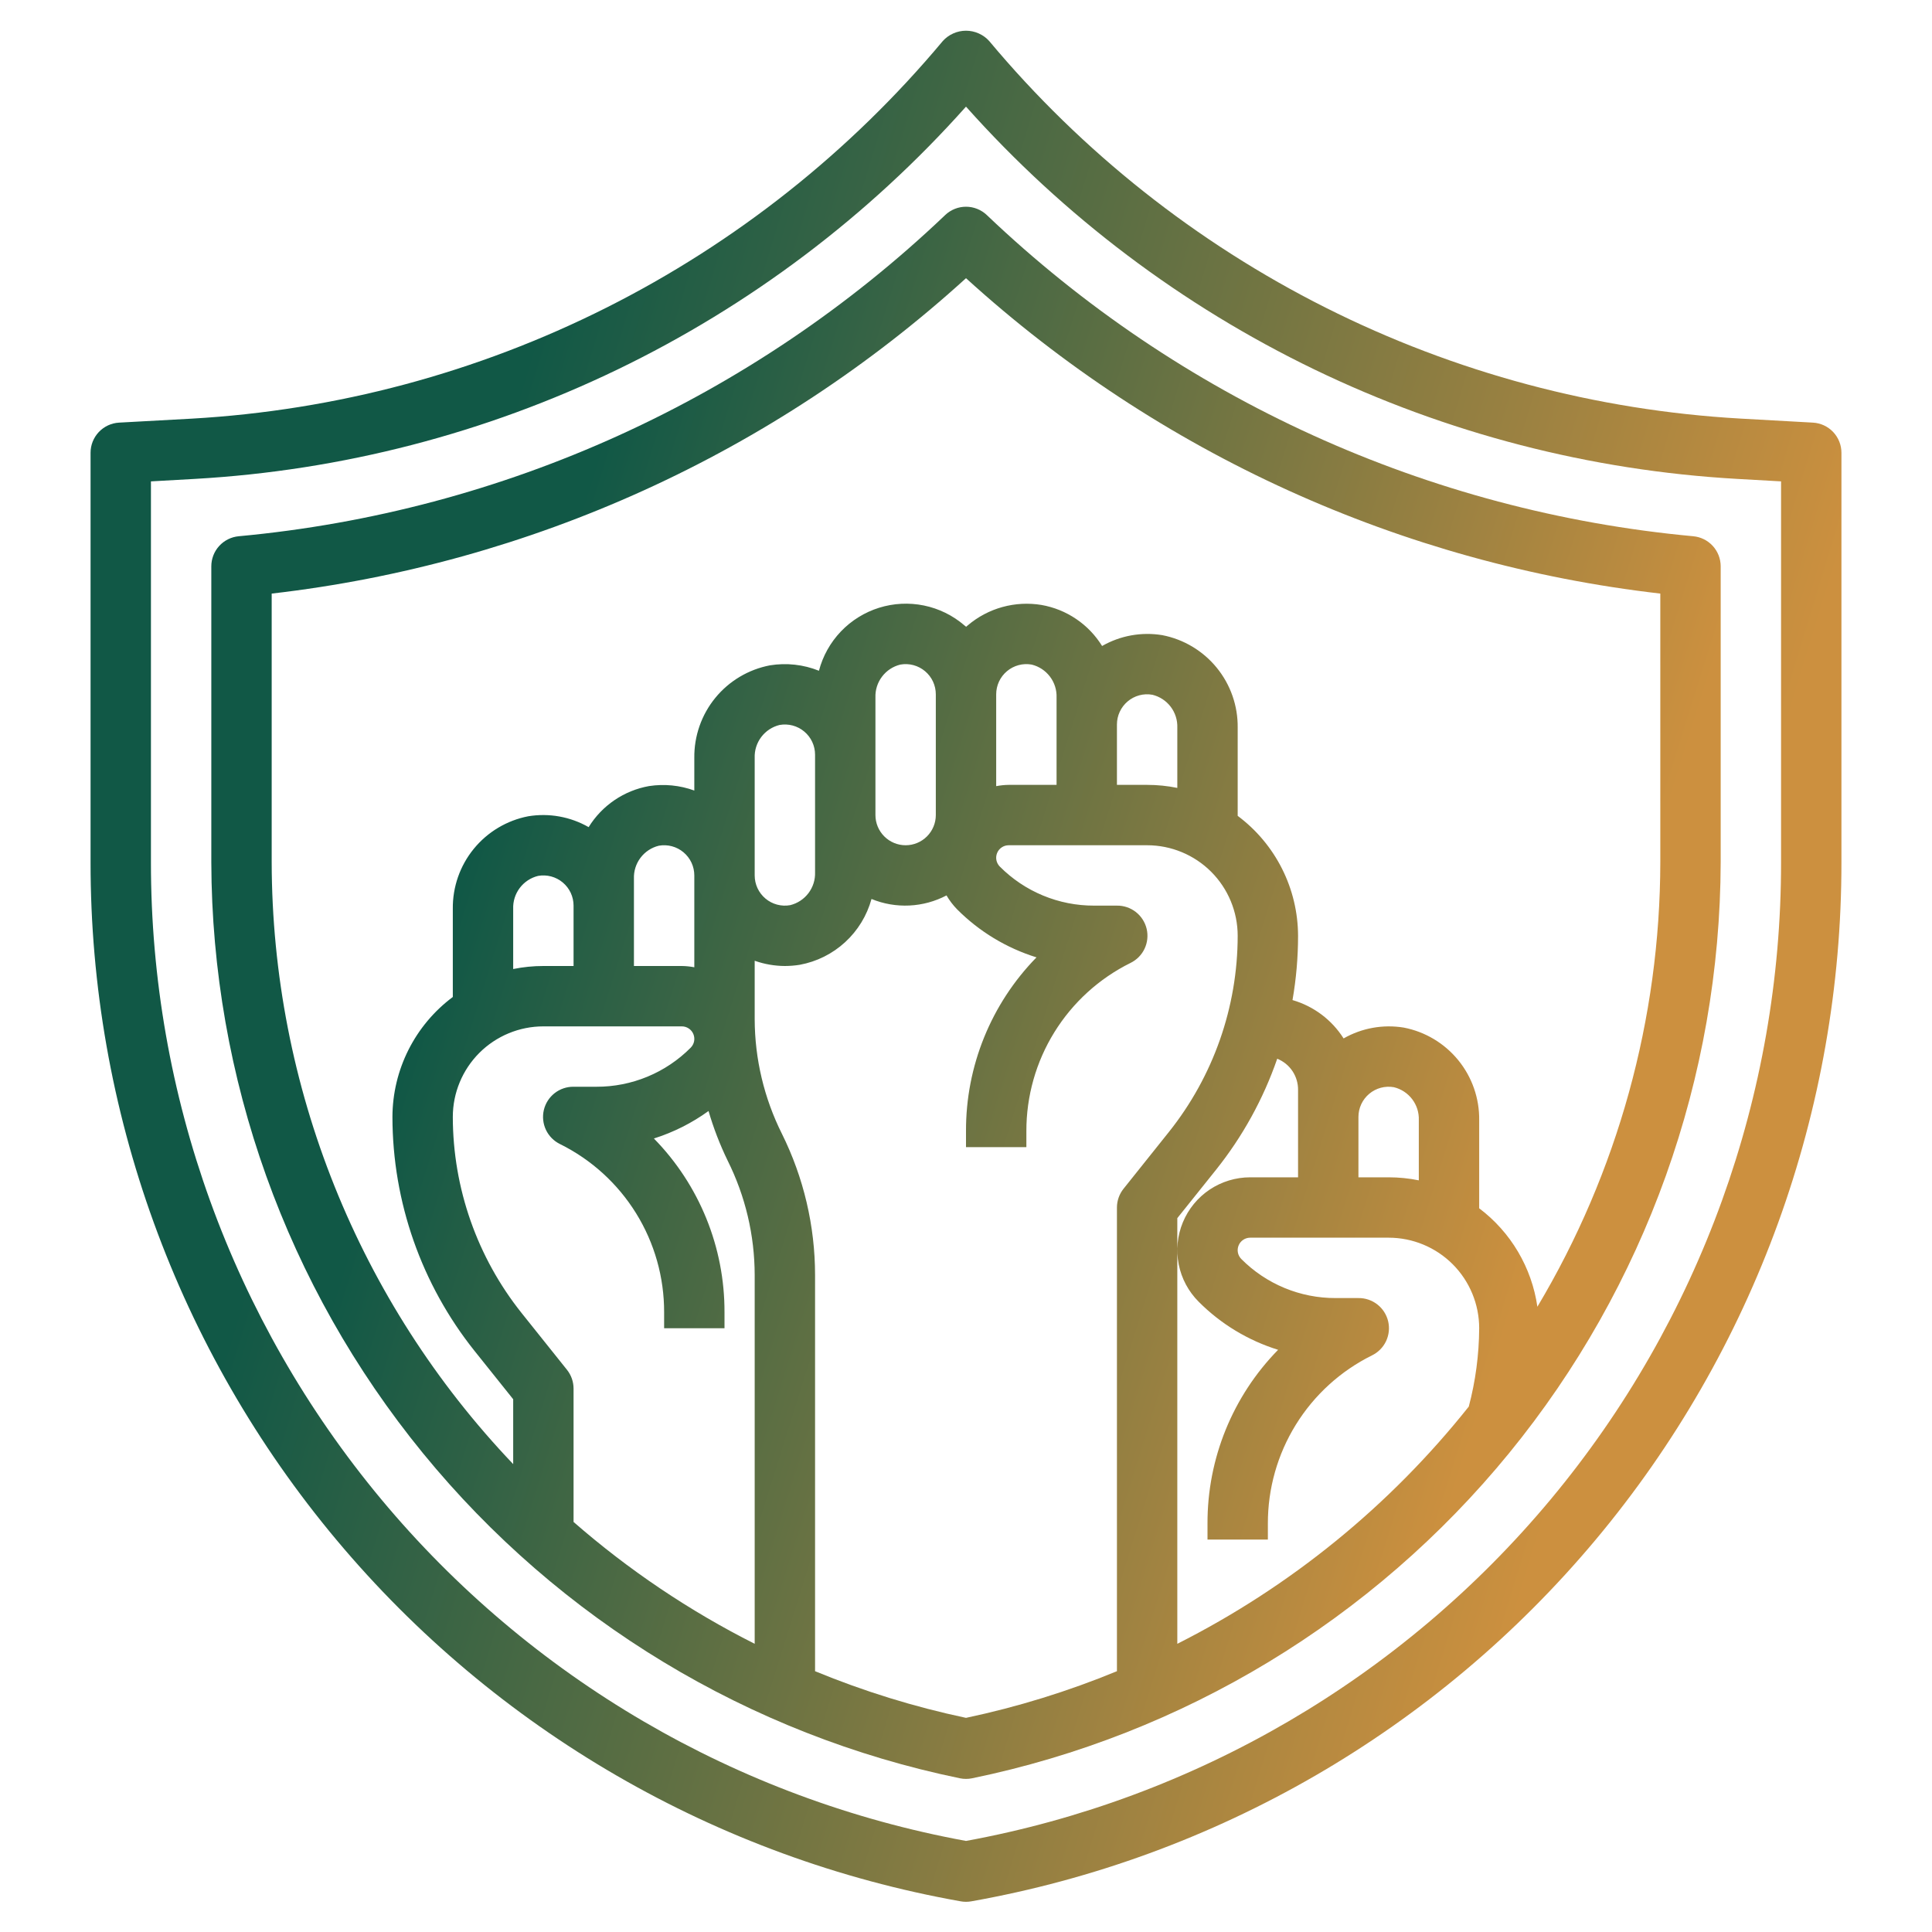 <svg width="88" height="88" viewBox="0 0 88 88" fill="none" xmlns="http://www.w3.org/2000/svg">
<path d="M82.577 19.25L79.277 19.066C72.7 18.692 66.27 16.973 60.384 14.015C54.499 11.057 49.282 6.923 45.057 1.869C44.924 1.721 44.761 1.603 44.578 1.522C44.396 1.441 44.199 1.399 44 1.399C43.801 1.399 43.604 1.441 43.422 1.522C43.239 1.603 43.076 1.721 42.943 1.869C38.719 6.923 33.503 11.057 27.619 14.015C21.734 16.974 15.305 18.694 8.729 19.069L5.423 19.25C5.072 19.27 4.742 19.423 4.5 19.679C4.259 19.935 4.124 20.273 4.125 20.625V39.266C4.115 50.556 8.082 61.488 15.33 70.145C22.577 78.801 32.642 84.628 43.758 86.603C43.918 86.632 44.082 86.632 44.242 86.603C55.358 84.628 65.423 78.801 72.67 70.145C79.918 61.488 83.885 50.556 83.875 39.266V20.625C83.876 20.273 83.741 19.935 83.5 19.679C83.258 19.423 82.928 19.27 82.577 19.25ZM81.125 39.266C81.135 49.868 77.424 60.137 70.64 68.285C63.856 76.432 54.428 81.941 44 83.852C33.572 81.941 24.144 76.432 17.36 68.285C10.576 60.137 6.866 49.868 6.875 39.266V21.926L8.881 21.813C15.562 21.433 22.102 19.739 28.128 16.83C34.154 13.92 39.547 9.852 44 4.857C48.453 9.852 53.846 13.92 59.872 16.83C65.898 19.739 72.438 21.433 79.119 21.813L81.125 21.926V39.266Z" fill="url(#paint0_linear_774_4583)"/>
<path d="M77.124 24.425C65.058 23.31 53.721 18.155 44.949 9.796C44.693 9.552 44.353 9.416 44 9.416C43.647 9.416 43.307 9.552 43.051 9.796C34.279 18.155 22.942 23.31 10.876 24.425C10.533 24.456 10.215 24.615 9.983 24.869C9.751 25.124 9.624 25.456 9.625 25.8V39.276C9.651 49.089 13.056 58.594 19.266 66.192C25.476 73.791 34.113 79.019 43.725 80.999C43.907 81.036 44.093 81.036 44.275 80.999C53.888 79.019 62.527 73.789 68.737 66.189C74.947 58.588 78.351 49.081 78.375 39.266V25.791C78.374 25.448 78.245 25.119 78.014 24.866C77.782 24.613 77.465 24.456 77.124 24.425ZM53.625 35.888C53.172 35.796 52.712 35.75 52.25 35.75H50.875V33C50.875 32.8 50.918 32.603 51.002 32.422C51.086 32.241 51.208 32.08 51.36 31.951C51.514 31.819 51.696 31.724 51.891 31.671C52.087 31.618 52.291 31.609 52.491 31.646C52.824 31.727 53.118 31.921 53.325 32.194C53.532 32.468 53.638 32.805 53.625 33.147V35.888ZM48.125 33V35.75H45.944C45.753 35.752 45.563 35.772 45.375 35.808V31.625C45.375 31.424 45.419 31.226 45.504 31.043C45.589 30.861 45.713 30.7 45.867 30.571C46.021 30.442 46.201 30.348 46.395 30.296C46.59 30.244 46.793 30.235 46.991 30.271C47.324 30.352 47.618 30.546 47.825 30.82C48.032 31.093 48.138 31.43 48.125 31.772V33ZM42.625 37.125C42.625 37.49 42.48 37.839 42.222 38.097C41.964 38.355 41.615 38.5 41.25 38.5C40.885 38.5 40.536 38.355 40.278 38.097C40.02 37.839 39.875 37.49 39.875 37.125V31.772C39.862 31.43 39.968 31.093 40.175 30.82C40.382 30.546 40.676 30.352 41.009 30.271C41.207 30.235 41.41 30.244 41.605 30.296C41.799 30.348 41.979 30.442 42.133 30.571C42.287 30.7 42.411 30.861 42.496 31.043C42.581 31.226 42.625 31.424 42.625 31.625V37.125ZM37.125 37.125V39.728C37.138 40.071 37.032 40.407 36.825 40.681C36.618 40.954 36.324 41.148 35.991 41.229C35.793 41.265 35.59 41.256 35.395 41.204C35.201 41.152 35.021 41.059 34.867 40.929C34.713 40.8 34.589 40.639 34.504 40.457C34.419 40.275 34.375 40.076 34.375 39.875V34.522C34.362 34.18 34.468 33.843 34.675 33.569C34.882 33.296 35.176 33.102 35.509 33.021C35.707 32.986 35.91 32.994 36.105 33.046C36.299 33.098 36.479 33.192 36.633 33.321C36.787 33.45 36.911 33.611 36.996 33.793C37.081 33.975 37.125 34.174 37.125 34.375V37.125ZM31.625 44.058C31.437 44.022 31.247 44.002 31.056 44H28.875V40.022C28.862 39.68 28.968 39.343 29.175 39.069C29.382 38.796 29.676 38.602 30.009 38.521C30.207 38.486 30.41 38.494 30.605 38.546C30.799 38.598 30.979 38.692 31.133 38.821C31.287 38.95 31.411 39.111 31.496 39.293C31.581 39.475 31.625 39.674 31.625 39.875V44.058ZM26.125 44H24.75C24.288 44 23.828 44.046 23.375 44.138V41.397C23.362 41.055 23.468 40.718 23.675 40.444C23.882 40.171 24.176 39.977 24.509 39.896C24.707 39.861 24.91 39.869 25.105 39.921C25.299 39.973 25.479 40.067 25.633 40.196C25.787 40.325 25.911 40.486 25.996 40.668C26.081 40.85 26.125 41.049 26.125 41.25V44ZM24.75 46.75H31.056C31.169 46.75 31.279 46.783 31.372 46.846C31.466 46.908 31.539 46.997 31.582 47.101C31.625 47.206 31.637 47.32 31.615 47.431C31.593 47.541 31.538 47.642 31.459 47.722C30.896 48.288 30.228 48.736 29.491 49.041C28.754 49.346 27.965 49.502 27.167 49.5H26.125C25.812 49.496 25.508 49.6 25.262 49.792C25.016 49.985 24.843 50.256 24.771 50.56C24.7 50.864 24.734 51.184 24.868 51.466C25.003 51.748 25.229 51.976 25.51 52.112C26.937 52.819 28.137 53.912 28.975 55.266C29.813 56.62 30.254 58.182 30.25 59.774V60.5H33V59.774C33.01 56.815 31.855 53.971 29.784 51.857C30.675 51.575 31.515 51.153 32.273 50.605C32.499 51.382 32.791 52.138 33.144 52.865C33.951 54.483 34.372 56.266 34.375 58.075V74.873C31.404 73.376 28.632 71.511 26.125 69.323V63.25C26.125 62.938 26.019 62.635 25.824 62.391L23.761 59.81C21.735 57.272 20.63 54.122 20.625 50.875C20.625 49.781 21.06 48.732 21.833 47.958C22.607 47.185 23.656 46.75 24.75 46.75ZM44 78.246C41.648 77.749 39.347 77.037 37.125 76.121V58.075C37.124 55.84 36.606 53.636 35.612 51.635C34.804 50.017 34.38 48.234 34.375 46.425V43.761C34.817 43.917 35.282 43.998 35.75 44C35.977 43.999 36.204 43.981 36.428 43.945C37.199 43.803 37.915 43.447 38.493 42.916C39.071 42.386 39.488 41.704 39.696 40.947C40.243 41.172 40.832 41.273 41.422 41.245C42.012 41.217 42.589 41.06 43.112 40.785C43.246 41.014 43.407 41.226 43.592 41.416C44.601 42.431 45.844 43.182 47.211 43.607C45.142 45.722 43.989 48.566 44 51.524V52.25H46.75V51.524C46.746 49.932 47.187 48.37 48.025 47.016C48.863 45.662 50.063 44.569 51.49 43.862C51.771 43.726 51.998 43.498 52.132 43.216C52.266 42.934 52.3 42.614 52.229 42.31C52.157 42.006 51.984 41.735 51.738 41.542C51.492 41.35 51.188 41.246 50.875 41.25H49.833C49.035 41.252 48.246 41.096 47.509 40.791C46.772 40.486 46.104 40.038 45.541 39.472C45.462 39.392 45.407 39.291 45.385 39.181C45.363 39.07 45.374 38.956 45.418 38.851C45.461 38.747 45.534 38.658 45.628 38.596C45.721 38.533 45.832 38.5 45.944 38.5H52.25C53.344 38.5 54.393 38.935 55.167 39.708C55.94 40.482 56.375 41.531 56.375 42.625C56.372 45.873 55.266 49.024 53.24 51.562L51.178 54.143C50.983 54.386 50.876 54.688 50.875 55V76.121C48.653 77.037 46.352 77.749 44 78.246ZM53.625 74.873V55.485L55.386 53.285C56.598 51.769 57.541 50.058 58.176 48.224C58.461 48.338 58.704 48.536 58.873 48.791C59.042 49.047 59.13 49.348 59.125 49.654V53.625H56.944C56.288 53.625 55.646 53.82 55.1 54.184C54.554 54.549 54.129 55.068 53.878 55.674C53.626 56.281 53.561 56.948 53.689 57.592C53.817 58.236 54.133 58.827 54.597 59.291C55.607 60.306 56.849 61.057 58.216 61.482C56.145 63.596 54.99 66.44 55 69.399V70.125H57.75V69.399C57.746 67.807 58.187 66.245 59.025 64.891C59.863 63.537 61.063 62.444 62.49 61.737C62.771 61.601 62.998 61.373 63.132 61.091C63.266 60.809 63.3 60.489 63.229 60.185C63.157 59.881 62.984 59.61 62.738 59.417C62.492 59.225 62.188 59.121 61.875 59.125H60.833C60.035 59.127 59.246 58.971 58.509 58.666C57.772 58.361 57.104 57.913 56.541 57.347C56.462 57.267 56.407 57.166 56.385 57.056C56.363 56.945 56.374 56.831 56.418 56.726C56.461 56.622 56.534 56.533 56.628 56.471C56.721 56.408 56.832 56.375 56.944 56.375H63.25C64.344 56.375 65.393 56.81 66.167 57.583C66.94 58.357 67.375 59.406 67.375 60.5C67.368 61.705 67.209 62.904 66.901 64.068C63.307 68.586 58.778 72.272 53.625 74.873ZM64.625 53.763C64.172 53.671 63.712 53.625 63.25 53.625H61.875V50.875C61.875 50.674 61.919 50.475 62.004 50.293C62.089 50.111 62.213 49.95 62.367 49.821C62.521 49.692 62.701 49.598 62.895 49.546C63.09 49.494 63.293 49.486 63.491 49.521C63.824 49.602 64.118 49.796 64.325 50.069C64.532 50.343 64.638 50.679 64.625 51.022V53.763ZM75.625 39.264C75.616 46.398 73.682 53.396 70.026 59.521C69.769 57.735 68.816 56.122 67.375 55.036V51.022C67.388 50.028 67.05 49.06 66.422 48.29C65.793 47.519 64.914 46.993 63.938 46.805C62.995 46.651 62.028 46.825 61.199 47.299C60.663 46.452 59.835 45.831 58.872 45.552C59.04 44.586 59.125 43.606 59.125 42.625C59.122 41.563 58.872 40.517 58.395 39.569C57.917 38.62 57.226 37.796 56.375 37.161V33.147C56.388 32.153 56.05 31.186 55.422 30.415C54.793 29.644 53.914 29.118 52.938 28.93C51.995 28.775 51.028 28.95 50.199 29.424C49.896 28.935 49.494 28.515 49.018 28.194C48.542 27.871 48.004 27.654 47.438 27.555C46.845 27.457 46.238 27.489 45.658 27.649C45.079 27.809 44.542 28.093 44.084 28.482C44.056 28.504 44.03 28.527 44.004 28.55C43.978 28.527 43.952 28.504 43.924 28.482C43.398 28.03 42.765 27.72 42.085 27.58C41.406 27.441 40.702 27.476 40.04 27.683C39.378 27.89 38.779 28.262 38.3 28.764C37.821 29.266 37.478 29.881 37.302 30.552C36.595 30.268 35.823 30.183 35.071 30.305C34.093 30.492 33.212 31.016 32.581 31.787C31.951 32.558 31.613 33.526 31.625 34.522V36.008C30.966 35.768 30.256 35.698 29.562 35.805C28.998 35.905 28.462 36.124 27.988 36.446C27.514 36.768 27.113 37.187 26.812 37.675C25.98 37.199 25.009 37.024 24.062 37.18C23.086 37.368 22.207 37.894 21.578 38.665C20.95 39.435 20.613 40.403 20.625 41.397V45.411C19.774 46.046 19.083 46.87 18.605 47.819C18.128 48.767 17.878 49.813 17.875 50.875C17.88 54.747 19.197 58.502 21.612 61.529L23.375 63.733V66.688C16.329 59.295 12.391 49.479 12.375 39.266V27.037C24.162 25.681 35.224 20.655 44 12.671C52.776 20.655 63.838 25.681 75.625 27.037V39.264Z" fill="url(#paint1_linear_774_4583)"/>
<defs>
<linearGradient id="paint0_linear_774_4583" x1="18.457" y1="34.688" x2="75.614" y2="52.15" gradientUnits="userSpaceOnUse">
<stop stop-color="#115846"/>
<stop offset="1" stop-color="#CC903F"/>
</linearGradient>
<linearGradient id="paint1_linear_774_4583" x1="21.981" y1="37.387" x2="71.033" y2="52.761" gradientUnits="userSpaceOnUse">
<stop stop-color="#115846"/>
<stop offset="1" stop-color="#CC903F"/>
</linearGradient>
</defs>
</svg>
